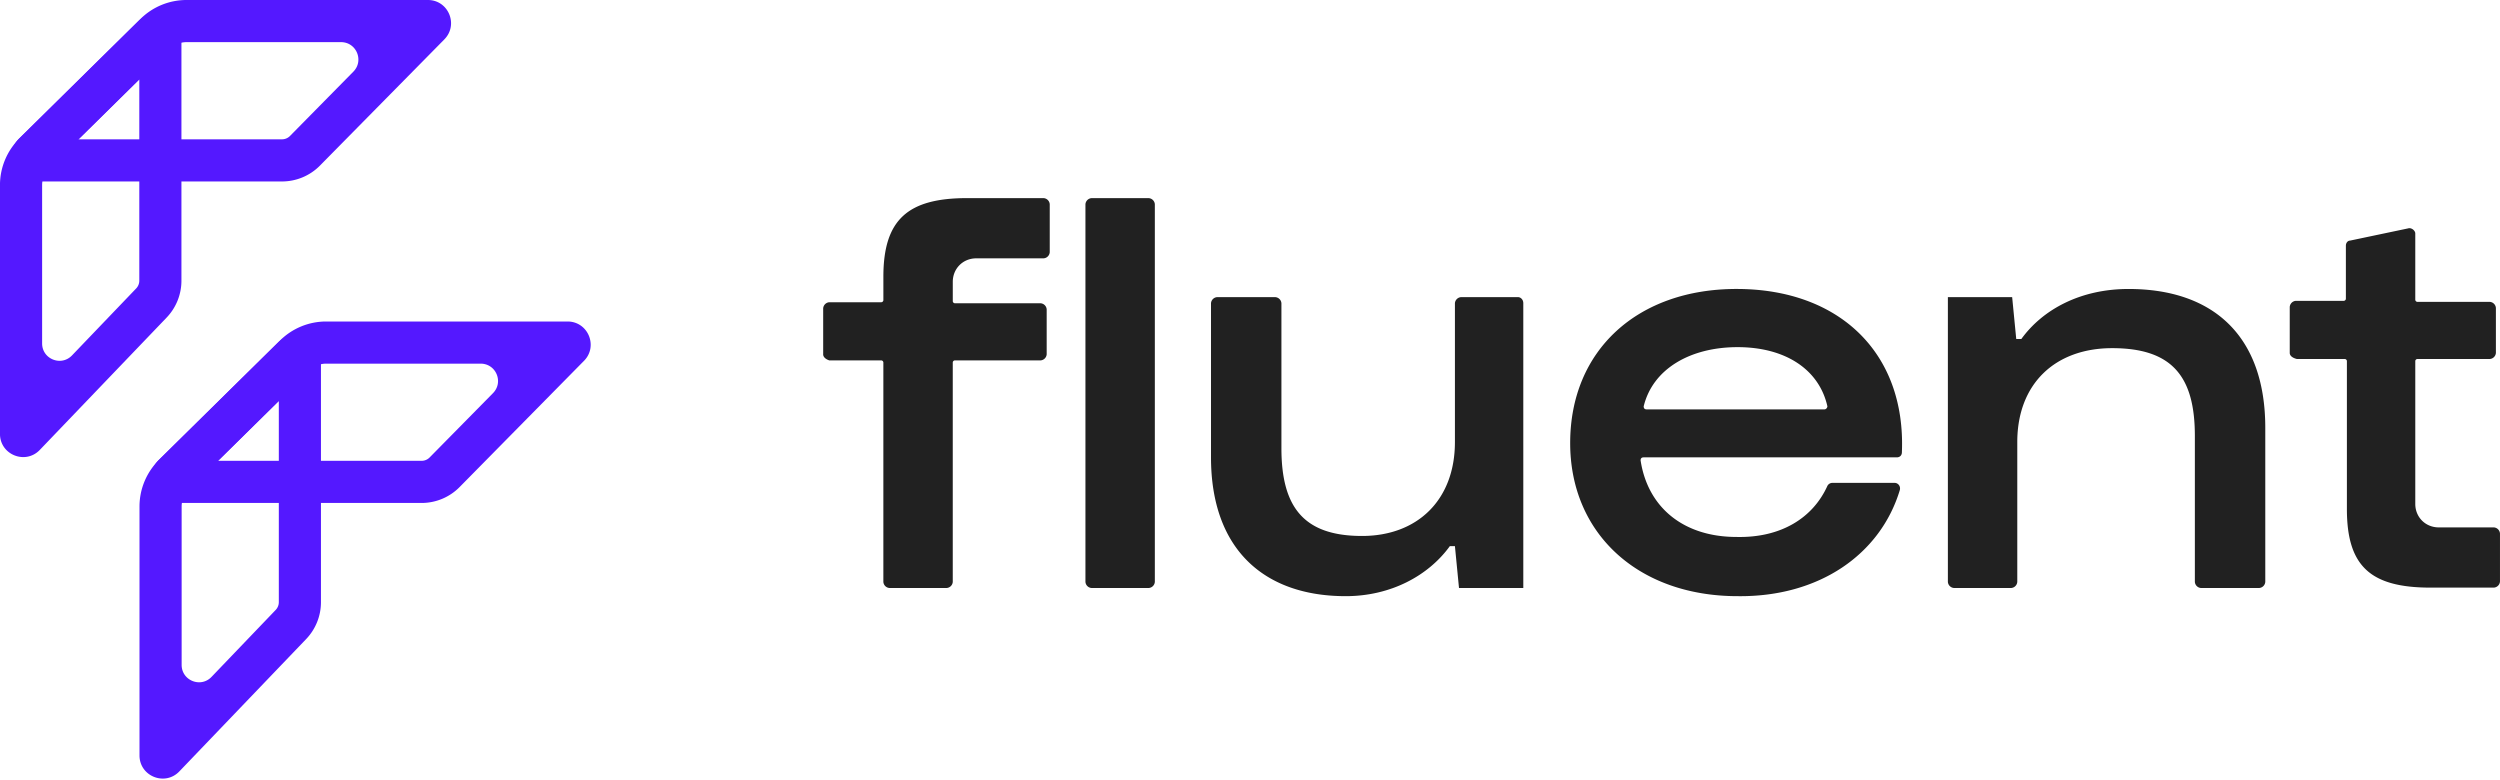 <svg viewBox="0 0 125 39" fill="none" xmlns="http://www.w3.org/2000/svg">
  <path d="M41.159 17.714v-2.296a.33.33 0 0 1 .306-.306h2.602a.11.11 0 0 0 .102-.102v-1.174c0-2.858 1.225-3.93 4.185-3.93h3.827a.33.33 0 0 1 .306.307v2.398a.33.33 0 0 1-.306.306h-3.368c-.663 0-1.174.51-1.174 1.174v.97a.11.11 0 0 0 .102.102h4.287a.33.33 0 0 1 .306.306v2.245a.33.33 0 0 1-.306.306H47.74a.11.11 0 0 0-.102.102v10.972a.33.33 0 0 1-.306.306h-2.857a.33.33 0 0 1-.307-.306V18.122a.11.11 0 0 0-.102-.102h-2.602c-.153-.05-.306-.153-.306-.306ZM57.436 29.4h-2.858a.33.33 0 0 1-.306-.306V10.213a.33.33 0 0 1 .306-.306h2.858a.33.33 0 0 1 .306.306v18.88a.33.33 0 0 1-.306.307Zm18.729-14.237V29.4H72.95l-.204-2.092h-.255c-1.072 1.48-2.96 2.5-5.205 2.5-4.083 0-6.736-2.347-6.736-6.94v-7.705a.33.33 0 0 1 .306-.306h2.909a.33.33 0 0 1 .306.306v7.246c0 2.96 1.122 4.389 4.031 4.389 2.756 0 4.644-1.786 4.644-4.695v-6.94a.33.33 0 0 1 .306-.306h2.857c.103 0 .256.102.256.306Zm10.663-.715c5.154 0 8.47 3.215 8.267 8.165 0 .153-.102.255-.255.255H82.183c-.102 0-.153.051-.153.153.357 2.348 2.143 3.827 4.797 3.827 2.245.051 3.827-.97 4.542-2.551a.28.28 0 0 1 .255-.153h3.112c.154 0 .307.153.256.357-.97 3.215-4.032 5.358-8.114 5.307-4.95 0-8.369-3.113-8.369-7.654 0-4.644 3.368-7.706 8.318-7.706Zm4.388 6.022c.103 0 .154-.102.154-.153-.409-1.837-2.093-2.96-4.491-2.96-2.347 0-4.235 1.072-4.695 2.96 0 .102.051.153.153.153h8.88Zm6.178 8.624V14.856h3.214l.204 2.093h.256c1.071-1.48 2.959-2.5 5.358-2.5 4.235 0 6.838 2.347 6.838 6.94v7.705a.33.33 0 0 1-.307.306h-2.908a.33.33 0 0 1-.306-.306v-7.298c0-2.96-1.123-4.388-4.134-4.388-2.857 0-4.745 1.786-4.745 4.695v6.99a.33.33 0 0 1-.307.307H97.7a.33.33 0 0 1-.306-.306Zm17.093-11.45v-2.296a.33.33 0 0 1 .306-.306h2.399a.11.11 0 0 0 .102-.102v-2.654c0-.153.102-.255.204-.255l2.909-.612c.153-.051.357.102.357.255v3.317a.11.11 0 0 0 .102.102h3.623a.33.33 0 0 1 .306.306v2.245a.33.33 0 0 1-.306.306h-3.623a.11.11 0 0 0-.102.102v7.145c0 .663.51 1.173 1.174 1.173h2.755a.33.33 0 0 1 .306.306v2.399a.33.33 0 0 1-.306.306h-3.164c-3.01 0-4.184-1.072-4.184-3.93v-7.399a.11.11 0 0 0-.102-.102h-2.399c-.204-.05-.357-.153-.357-.306Z" fill="#212121"/>
  <path fill-rule="evenodd" clip-rule="evenodd" d="M13.911 17.12c.794-.782 2.137-.22 2.137.895v12.093a2.67 2.67 0 0 1-.742 1.847l-6.34 6.616c-.721.752-1.991.242-1.991-.8V25.327c0-.877.351-1.717.976-2.333l5.96-5.873Zm.03 2.93L9.43 24.494a1.17 1.17 0 0 0-.348.832v7.92c0 .78.952 1.164 1.493.6l3.21-3.35a.562.562 0 0 0 .156-.389V20.05Z" fill="#5418FF"/>
  <path fill-rule="evenodd" clip-rule="evenodd" d="M29.2 18.042c.72-.73.203-1.967-.823-1.967h-12.07c-.86 0-1.685.338-2.298.942L7.94 22.998c-.8.788-.241 2.15.881 2.15H21.08c.715 0 1.4-.287 1.901-.796l6.218-6.31Zm-5.167.14c.77 0 1.158.927.617 1.475l-3.169 3.216a.562.562 0 0 1-.4.168H10.899l4.589-4.523c.218-.216.513-.336.82-.336h7.725ZM6.935 1.046c.794-.782 2.137-.22 2.137.894v12.094c0 .688-.266 1.35-.742 1.846l-6.34 6.616c-.721.752-1.991.242-1.991-.8V9.252c0-.877.352-1.717.976-2.333l5.96-5.873Zm.03 2.929L2.454 8.42a1.17 1.17 0 0 0-.348.832v7.92c0 .781.952 1.164 1.493.6l3.21-3.35a.562.562 0 0 0 .156-.389V3.976Z" fill="#5418FF"/>
  <path fill-rule="evenodd" clip-rule="evenodd" d="M22.218 1.968c.72-.731.203-1.968-.823-1.968H9.325c-.86 0-1.686.339-2.298.942L.959 6.923c-.8.789-.242 2.15.881 2.15H14.1c.714 0 1.4-.287 1.9-.796l6.22-6.31Zm-5.167.139c.77 0 1.158.928.617 1.476L14.5 6.798a.562.562 0 0 1-.4.168H3.917l4.589-4.523c.218-.215.513-.336.82-.336h7.725Z" fill="#5418FF"/>
</svg>
